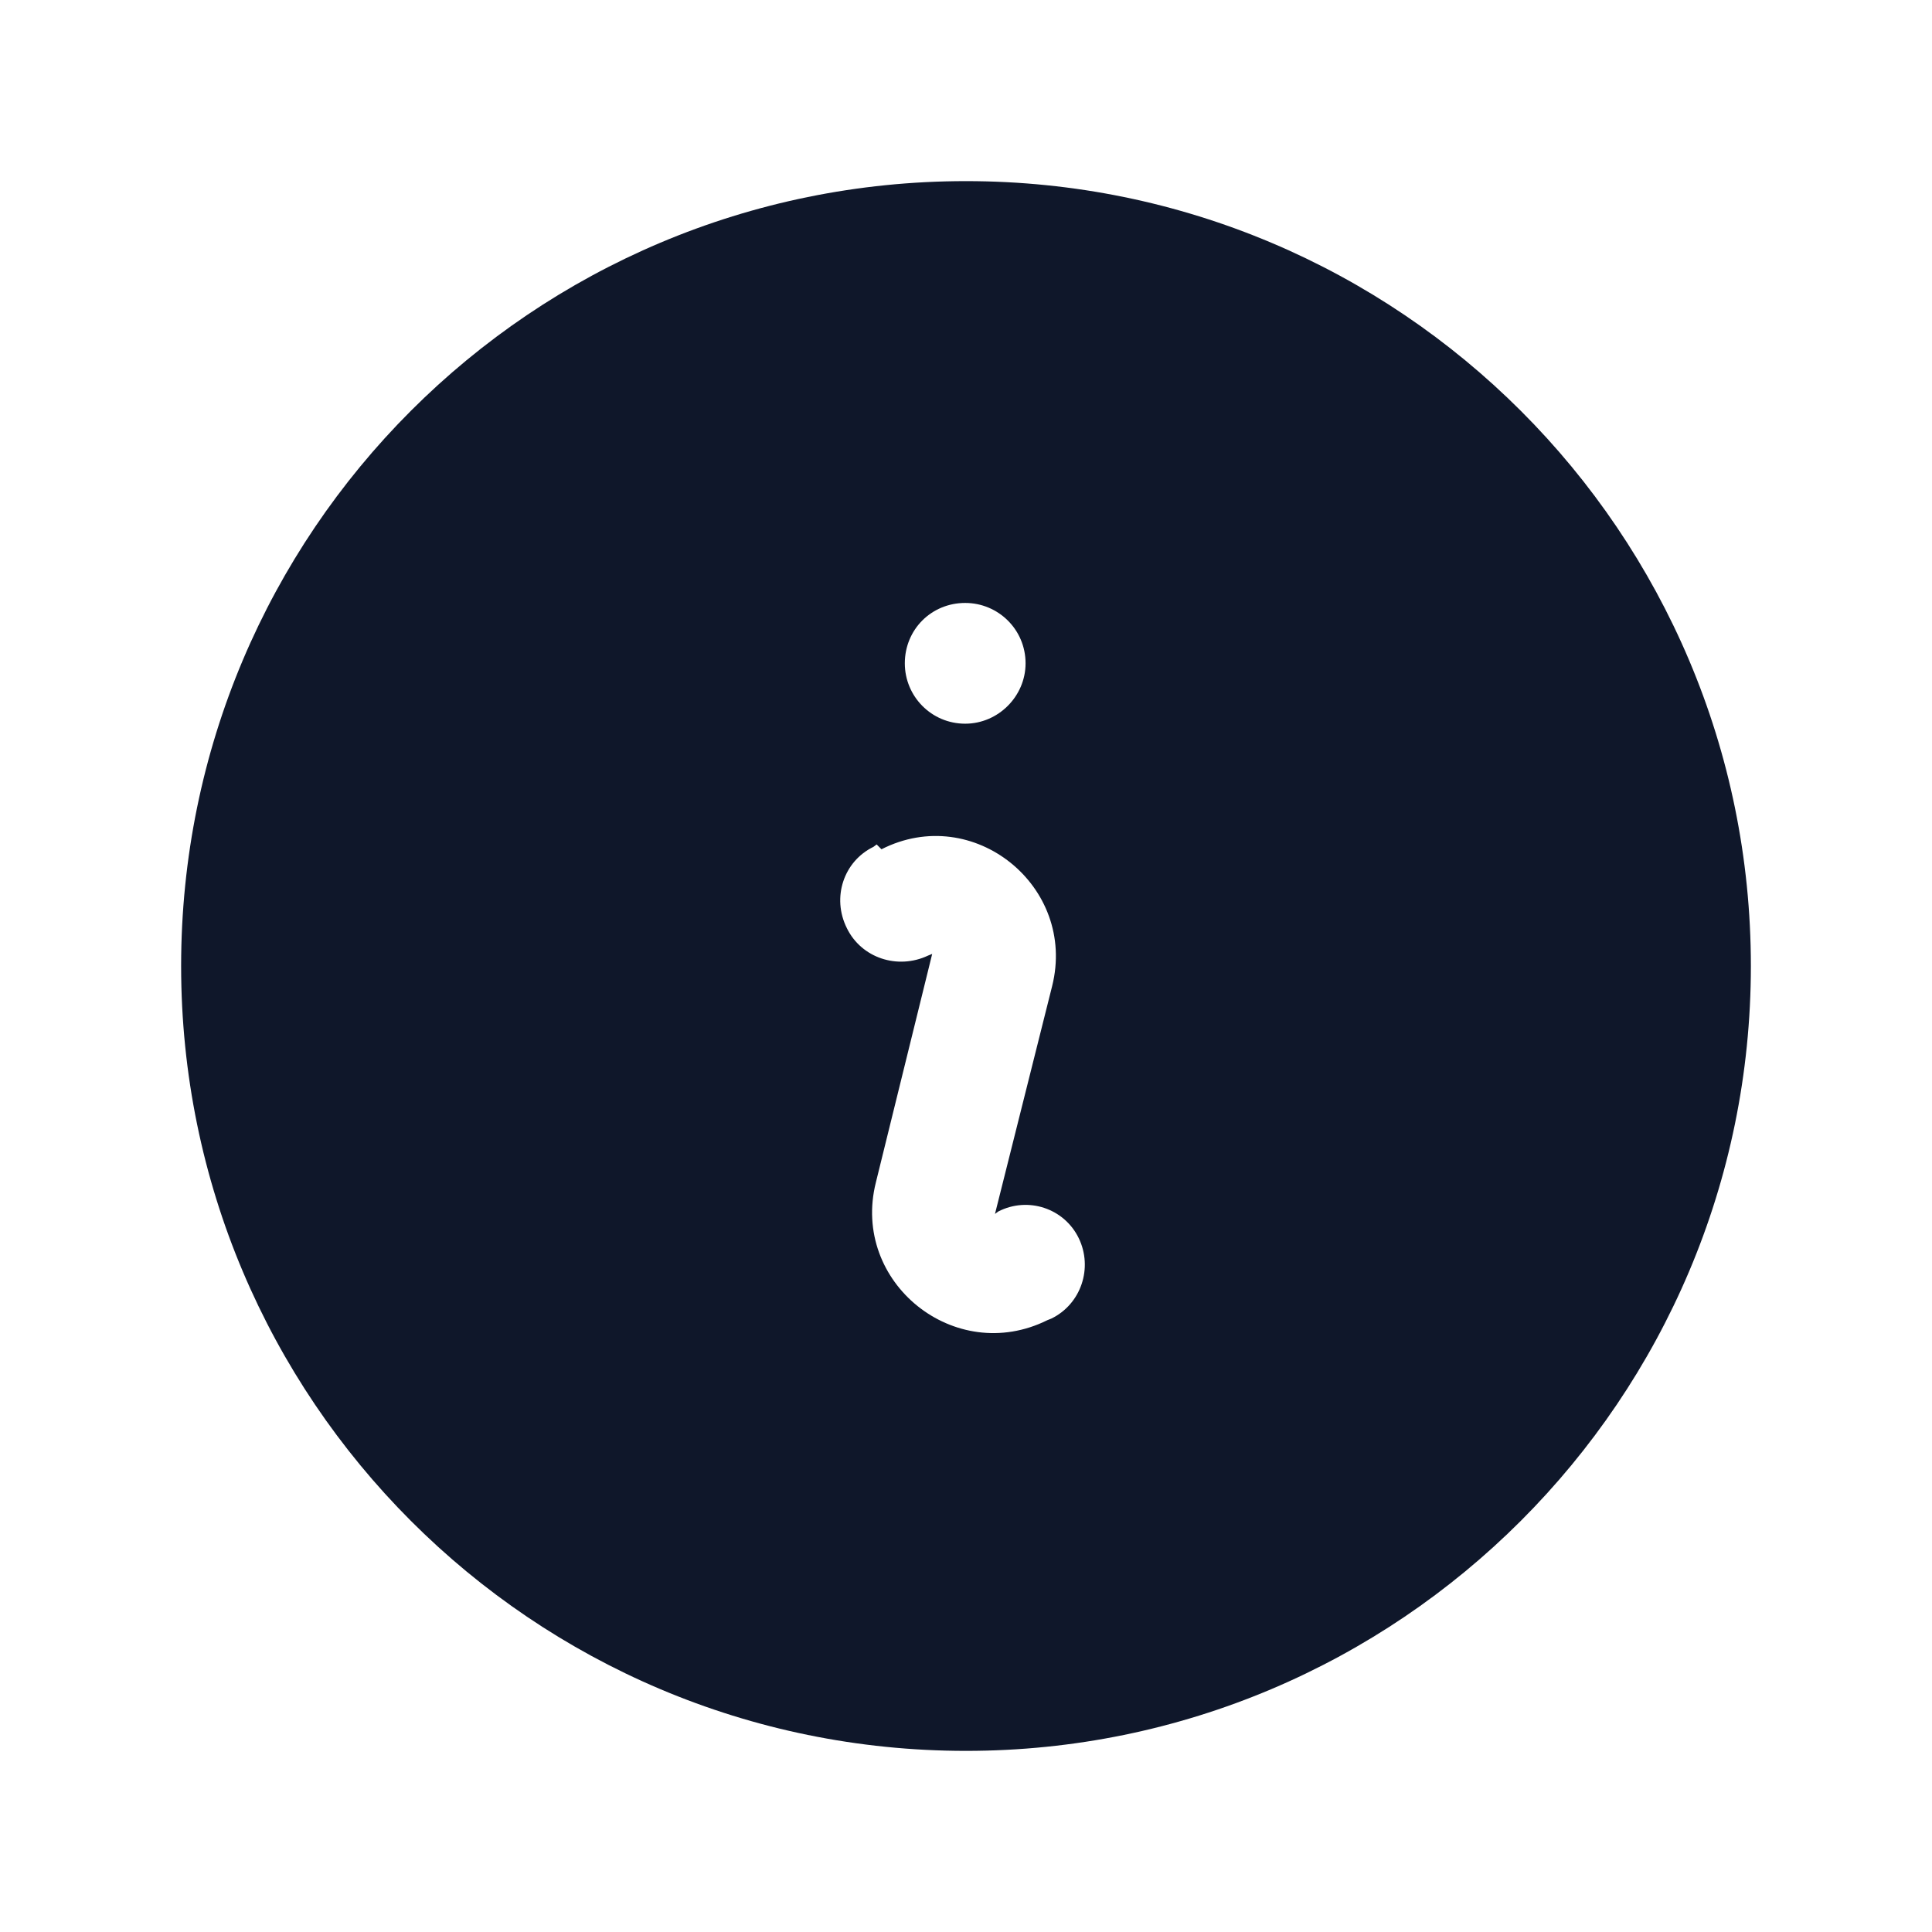 <svg viewBox="0 0 24 24" xmlns="http://www.w3.org/2000/svg"><path fill="#0F172A" fill-rule="evenodd" d="M2.25 12c0-5.39 4.36-9.75 9.75-9.75 5.38 0 9.75 4.36 9.75 9.75 0 5.38-4.37 9.75-9.75 9.75 -5.39 0-9.75-4.37-9.75-9.75Zm8.7-1.45c1.14-.58 2.43.46 2.12 1.7l-.71 2.83 .04-.03c.37-.19.82-.04 1 .33 .18.37.03.82-.34 1l-.05.02c-1.15.57-2.44-.47-2.13-1.71l.7-2.84 -.05.02c-.38.18-.83.03-1.01-.34 -.19-.38-.04-.83.33-1.01l.04-.03Zm1.04-1.56c.41 0 .75-.34.75-.75 0-.42-.34-.75-.75-.75 -.42 0-.75.33-.75.75 0 .41.33.75.75.75Z"/></svg>